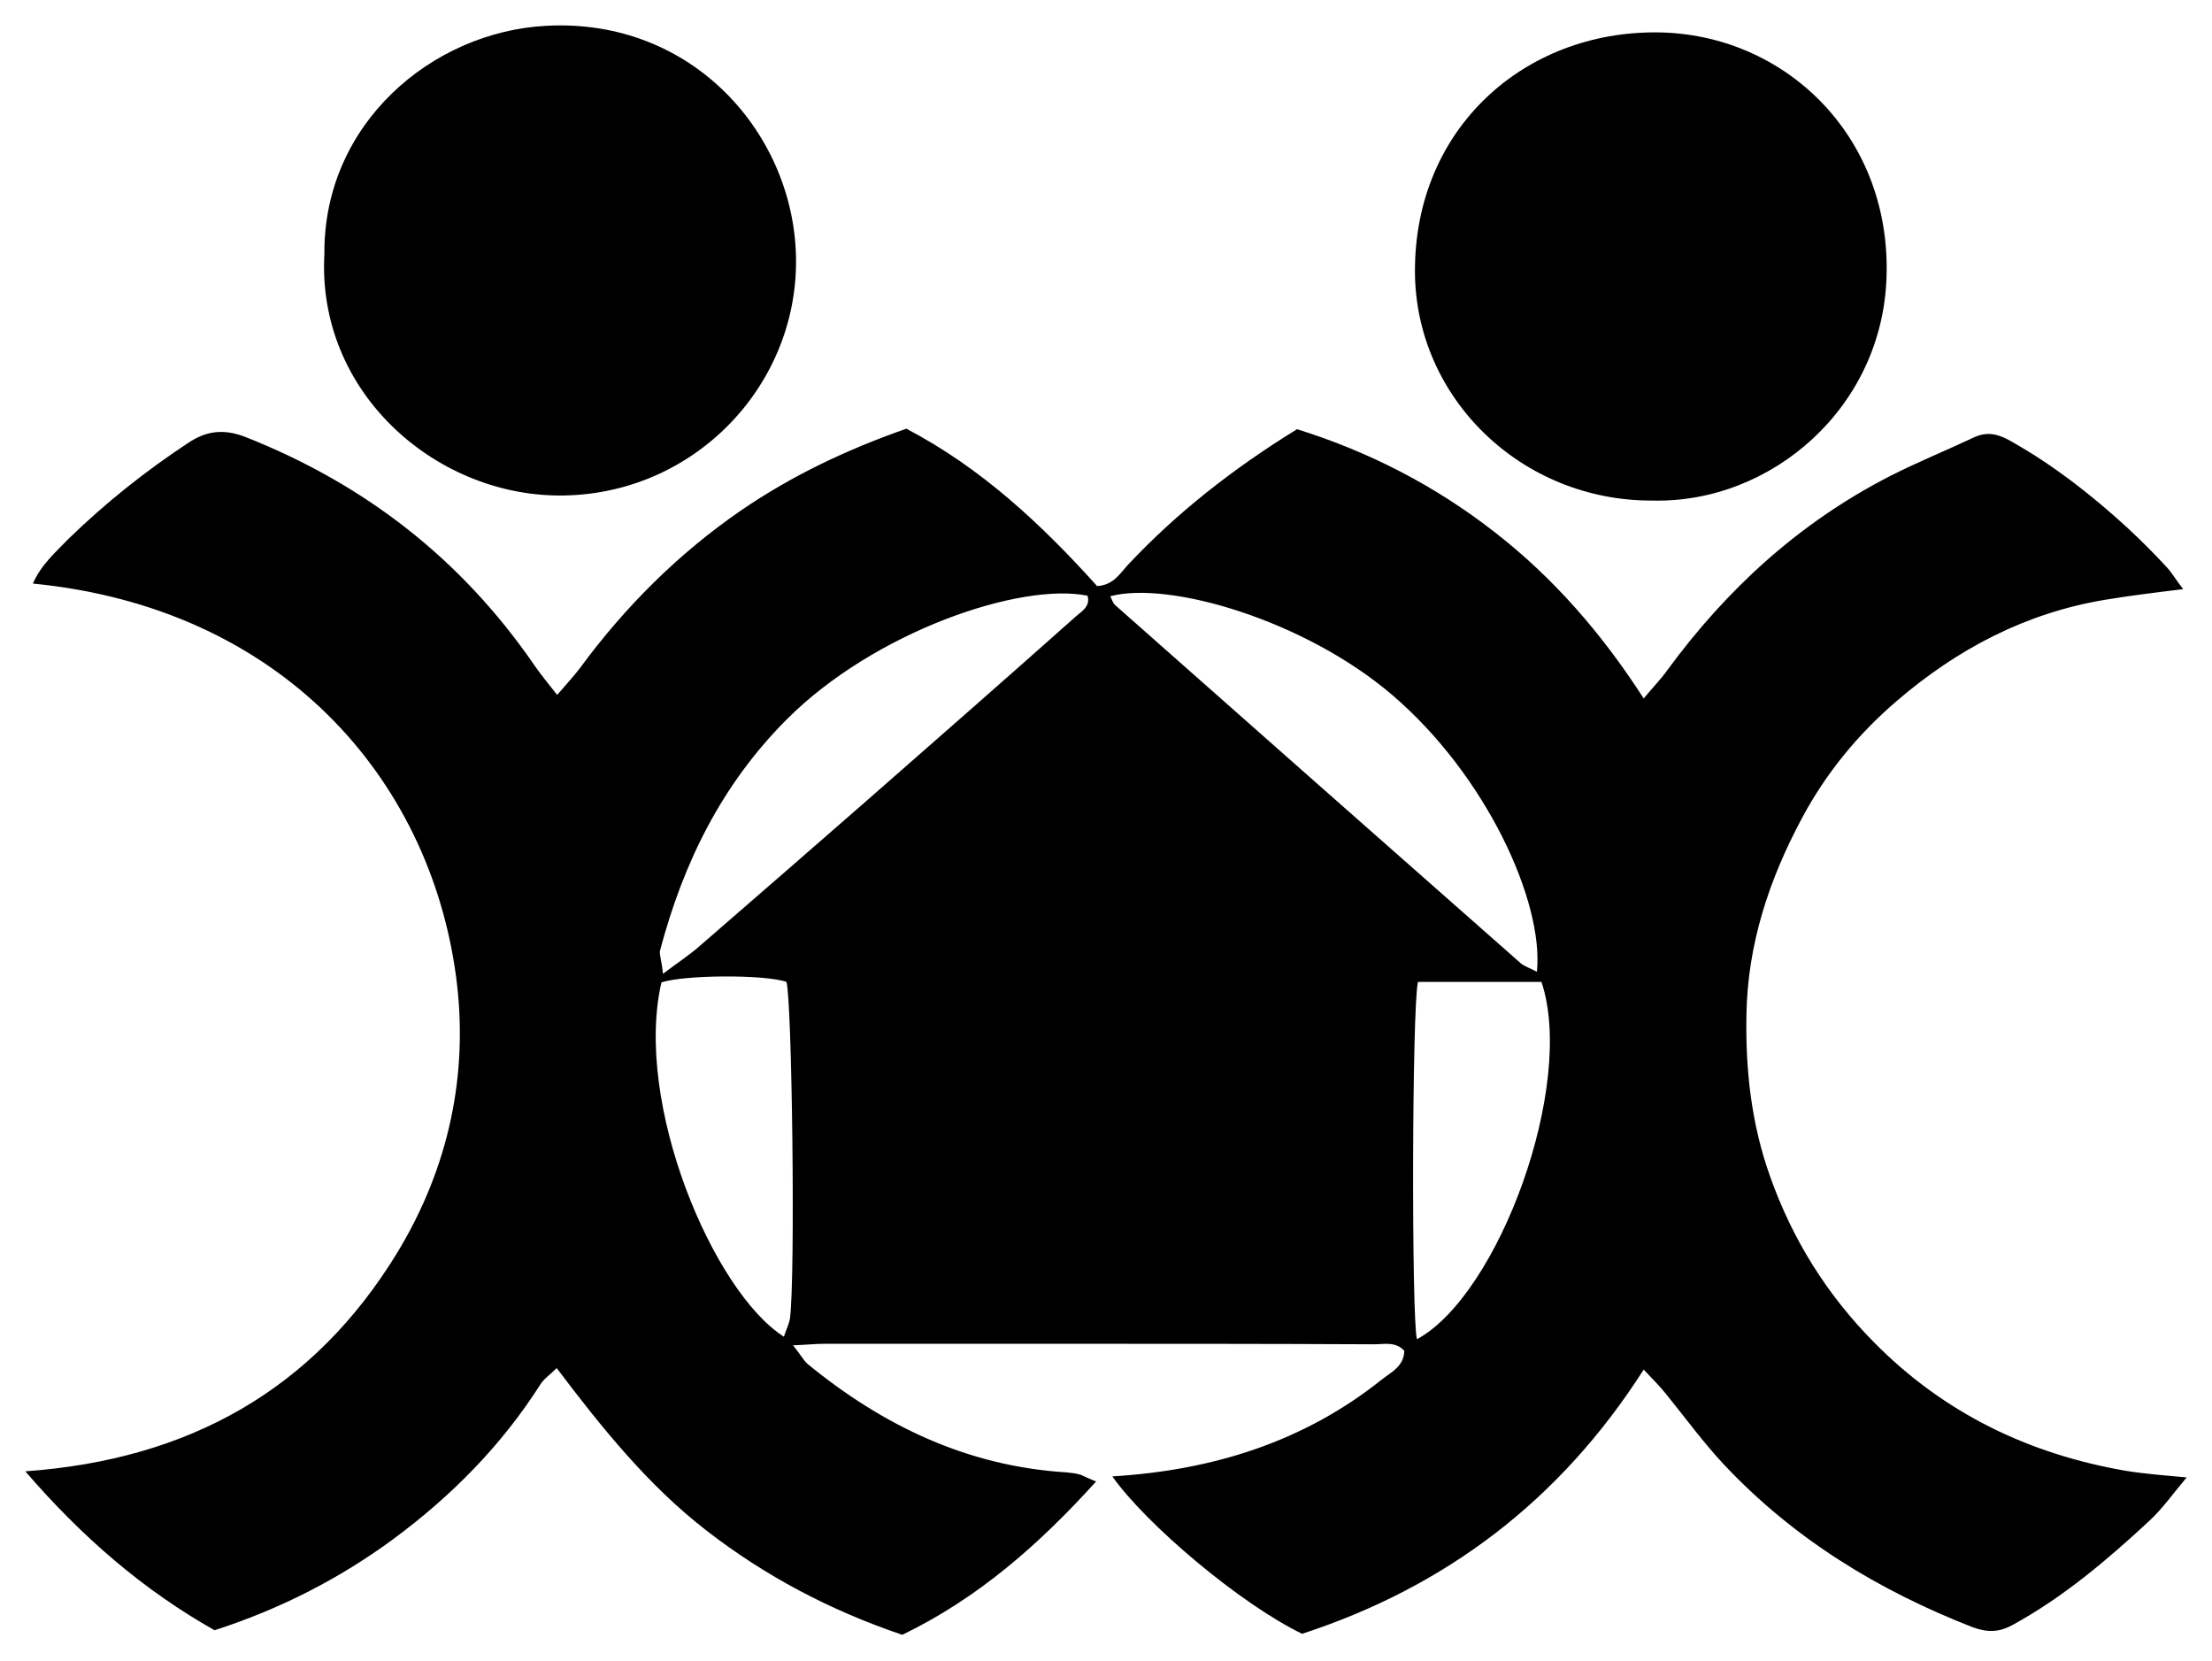 <?xml version="1.0" encoding="utf-8"?>
<!-- Generator: Adobe Illustrator 23.1.1, SVG Export Plug-In . SVG Version: 6.00 Build 0)  -->
<svg version="1.1" id="Layer_1" xmlns="http://www.w3.org/2000/svg" xmlns:xlink="http://www.w3.org/1999/xlink" x="0px" y="0px"
	 viewBox="0 0 437.1 328.1" style="enable-background:new 0 0 437.1 328.1;" xml:space="preserve">
<g>
	<path d="M216.6,292.7c-11.3,12.5-23.4,23.1-38.3,30.3c-14.2-4.8-27.1-11.6-38.7-20.6c-11.5-8.9-20.6-20.2-29.6-32.1
		c-1.4,1.4-2.5,2.1-3.2,3.2c-7.7,12.1-17.6,22.1-29.1,30.6c-10.6,7.8-22.3,13.8-35.3,18c-14-7.9-26.1-18.3-37.4-31.4
		c32.2-2.3,56.9-16,73.5-43.2c10.2-16.8,14.2-35.4,11.6-54.7c-5.3-39.1-34.5-72.7-83.6-77.5c1.6-3.7,4.5-6.2,7-8.8
		c7.3-7.1,15.2-13.4,23.7-19c3.6-2.4,7-2.8,11.2-1.2c23.6,9.3,42.7,24.1,57.1,45c1.3,1.9,2.7,3.6,4.6,6c1.8-2.1,3.2-3.6,4.5-5.3
		c8.9-12.1,19.4-22.6,31.9-31.2c10.1-6.9,20.9-12,32.6-16.1c14.9,7.8,26.8,19,37.7,31.1c3.1-0.2,4.4-2.3,5.9-4
		c9.8-10.5,21.1-19.3,33.6-27c14.1,4.4,27.2,11.1,39,20.3c11.6,9,21.2,20,29.5,32.9c1.9-2.3,3.4-3.8,4.6-5.5
		c11.8-16.1,26.1-29.2,44-38.4c5.5-2.8,11.2-5.1,16.7-7.7c2.8-1.3,5.1-0.5,7.5,0.9c8.3,4.7,15.7,10.5,22.7,16.9
		c2.7,2.5,5.3,5.1,7.8,7.8c1.1,1.2,1.9,2.6,3.3,4.4c-5.7,0.7-10.6,1.3-15.4,2.1c-15.7,2.6-29.2,9.7-41.2,20
		c-7.7,6.6-14,14.3-18.7,23.1c-6.5,12.1-10.8,25-11,39c-0.2,10.9,1,21.6,4.7,31.9c4.4,12.4,11.2,23.3,20.5,32.7
		c13.8,14,30.6,22.1,49.8,25.4c3.7,0.6,7.6,0.9,12,1.3c-2.7,3.2-4.8,6.2-7.4,8.6c-8.3,7.7-16.9,15-26.9,20.5c-2.7,1.5-5,1.6-8,0.5
		c-18.7-7.3-35.4-17.5-49.2-32.2c-4.1-4.4-7.6-9.2-11.4-13.9c-1.2-1.5-2.6-2.9-4.4-4.8c-16.6,26-39.3,43-67.5,52.2
		c-12.2-5.9-30.8-21.6-37.5-31.1c19.8-1.2,37.8-6.8,53.2-19.1c1.9-1.5,4.4-2.6,4.5-5.7c-1.7-1.9-4-1.3-6-1.3
		c-20.8-0.1-41.7-0.1-62.5-0.1c-15.3,0-30.7,0-46,0c-1.8,0-3.6,0.2-6.3,0.3c1.4,1.7,2,2.9,2.9,3.7c14.9,12.2,31.6,20.2,51.1,21.4
		c1,0.1,2,0.2,2.9,0.5C214.5,291.8,215.3,292.2,216.6,292.7z M303.7,192c1.4-13.8-10-38.8-28.6-54.7c-17.2-14.7-44-22.6-55.7-19.5
		c0.3,0.6,0.5,1.3,0.9,1.7c26.8,23.7,53.5,47.3,80.3,70.9C301.4,191,302.4,191.3,303.7,192z M131,192.4c3.2-2.4,5.5-3.9,7.5-5.7
		c11.1-9.6,22.1-19.2,33.1-28.8c13.7-12,27.5-24.1,41.1-36.2c1.2-1,2.8-2,2.2-4c-13.3-2.7-42.1,7.1-59.4,24.4
		c-12.9,12.9-20.5,28.4-25.1,45.8C130.3,188.8,130.8,190,131,192.4z M130.7,194.1c-5.5,23.9,10.2,61.1,24.2,70
		c0.4-1.3,1-2.4,1.2-3.6c1.1-8.4,0.4-63.3-0.7-66.5C151.1,192.5,135.2,192.6,130.7,194.1z M280.2,194c-1.2,4.7-1.3,66.9-0.2,70.6
		c16.2-8.8,31.4-50.3,24.6-70.6C296.5,194,288.4,194,280.2,194z"/>
	<path d="M64.1,50.2C63.9,24.4,85.4,6.3,107.9,5.1c29.1-1.6,49.2,21.6,49.4,46.2c0.2,25.4-20.7,46.8-47,46.6
		C85.7,97.7,62.6,77.3,64.1,50.2z"/>
	<path d="M326.5,98.9c-25.9,0.1-46.8-20.3-46.9-45.2c-0.1-28.4,21.7-47.6,48-47.3c25,0.3,45.9,20.3,45.2,47.9
		C372.2,80.5,350,99.5,326.5,98.9z"/>
</g>
</svg>
